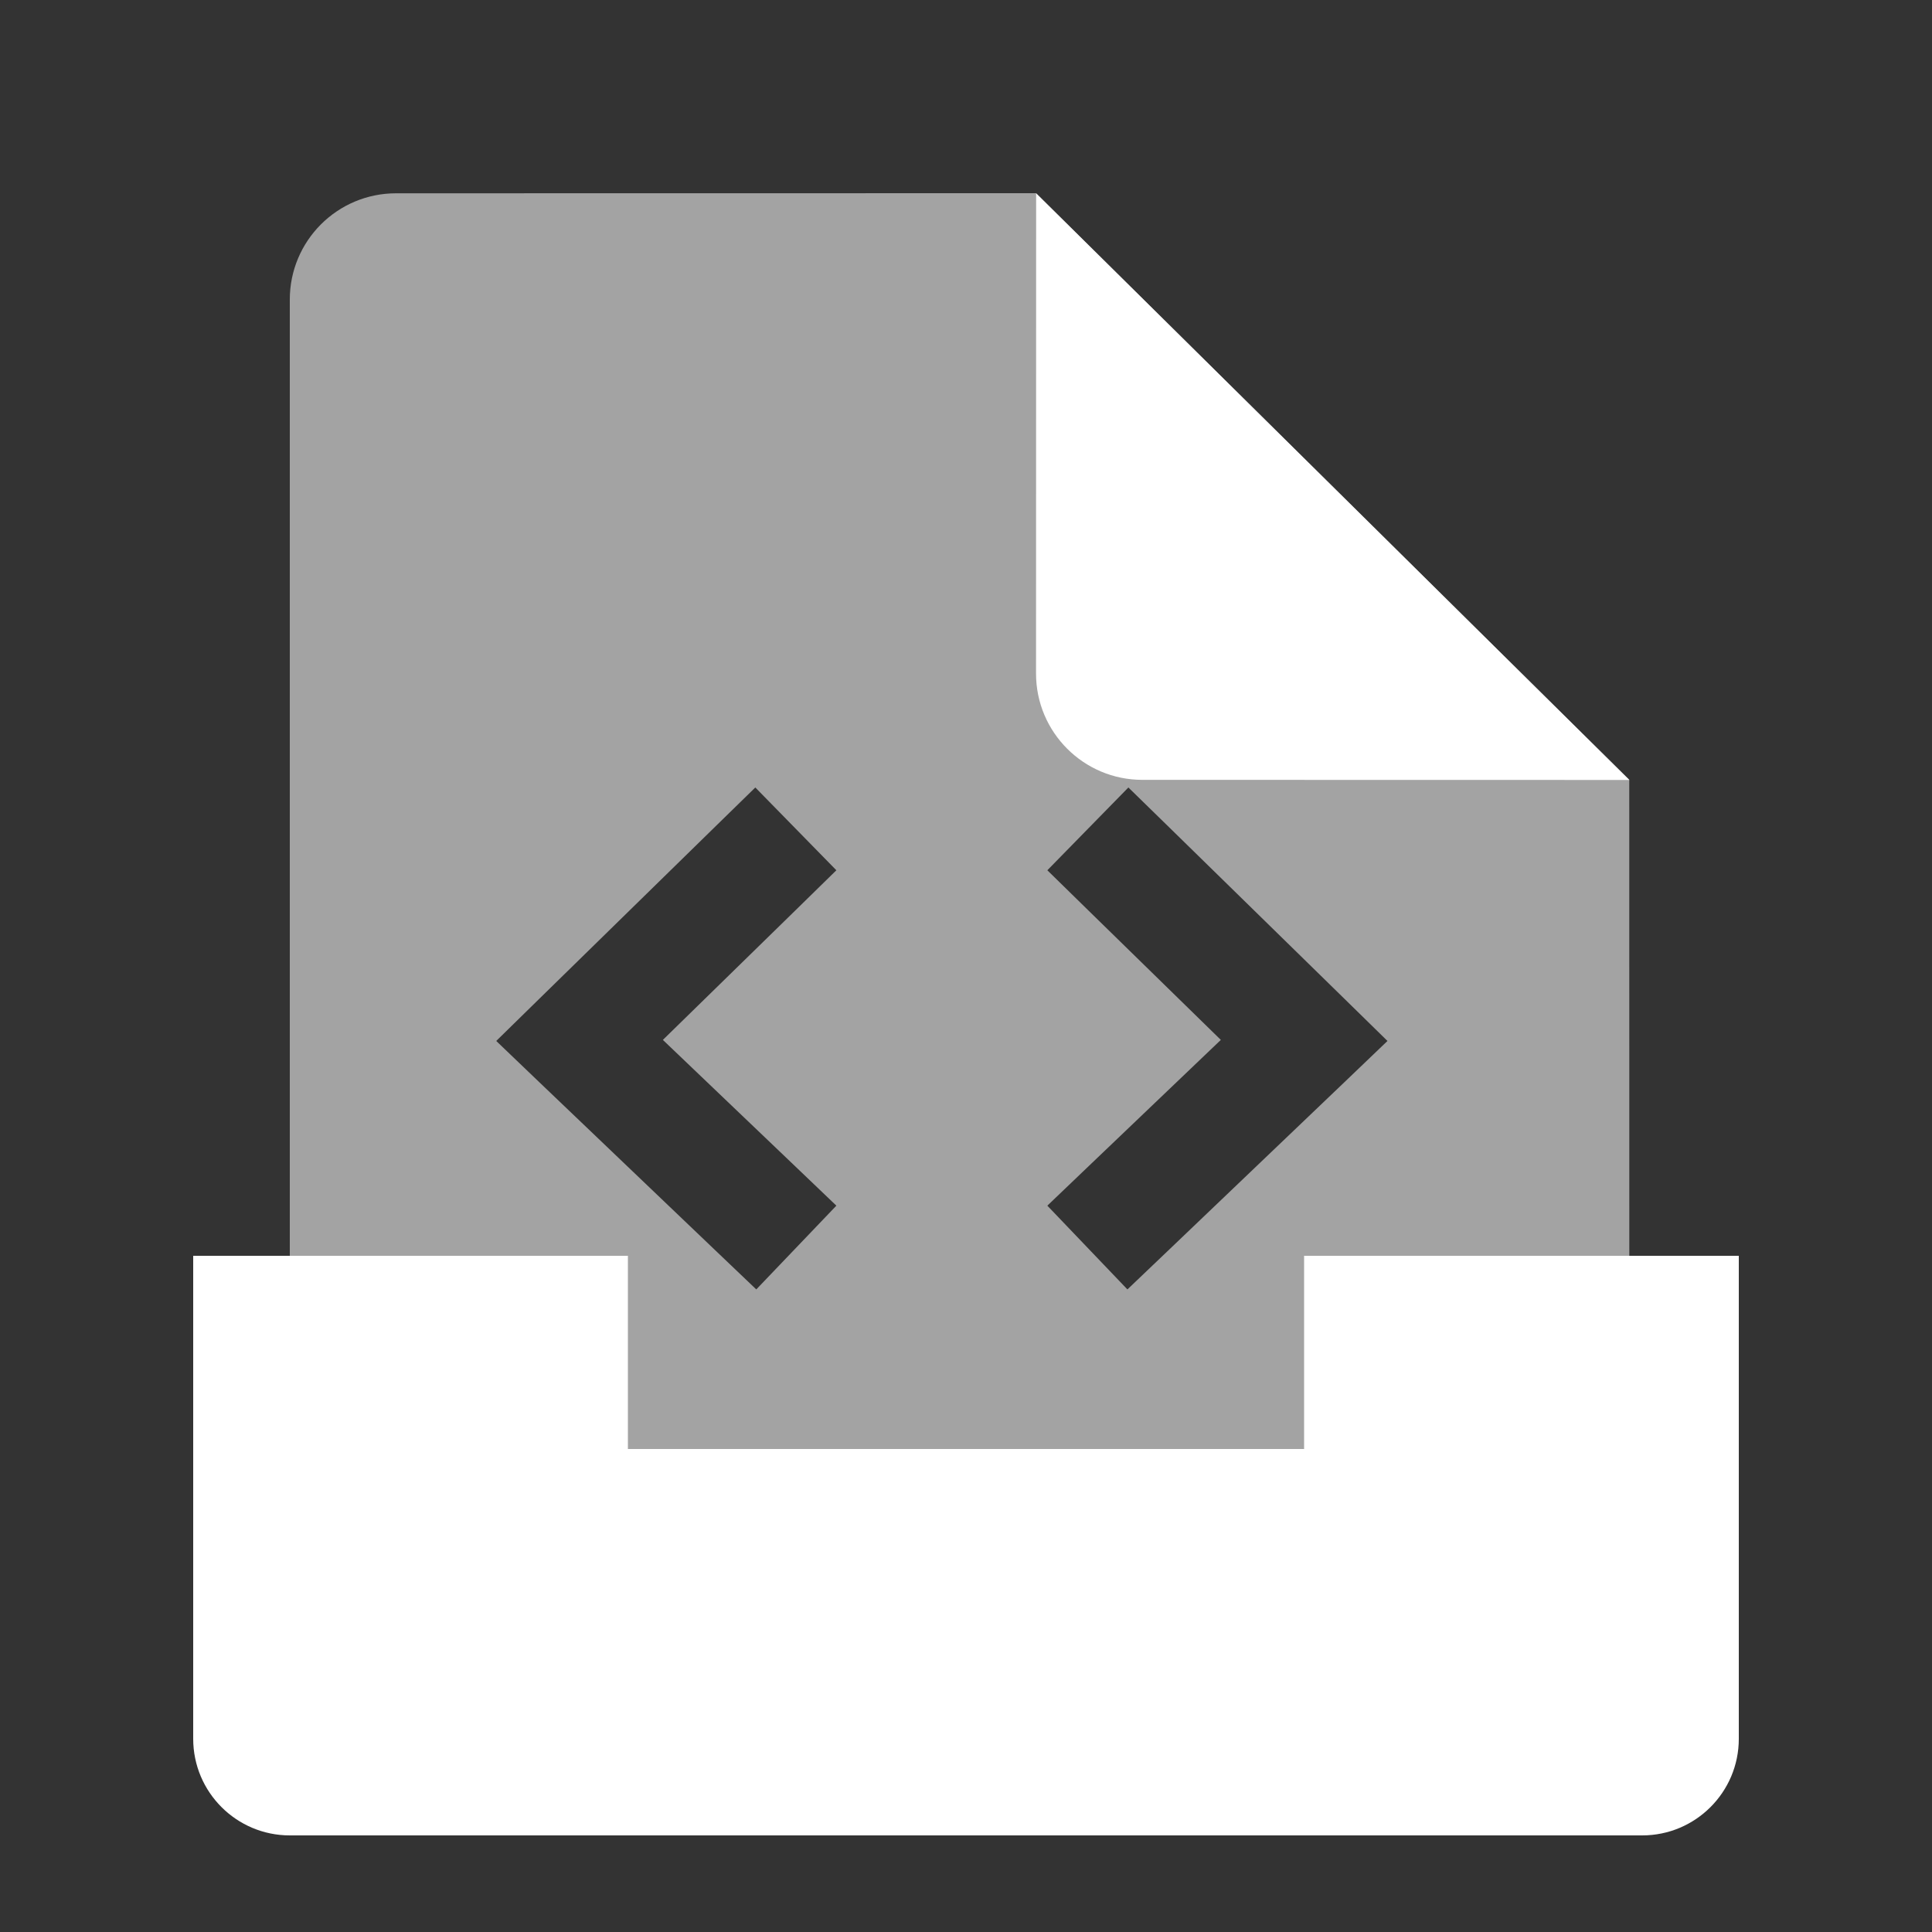 <?xml version="1.0" encoding="UTF-8"?>
<svg width="20px" height="20px" viewBox="0 0 20 20" version="1.1" xmlns="http://www.w3.org/2000/svg" xmlns:xlink="http://www.w3.org/1999/xlink">
    <rect x="0" y="0" width="20" height="20" fill="#333333" stroke="none"/>
    <title>tool management 2</title>
    <g id="tool-management" stroke="none" stroke-width="1" fill="none" fill-rule="evenodd">
        <rect id="矩形" fill="#000000" opacity="0" x="0" y="0" width="20" height="20"></rect>
        <path d="M10.725,2 L16.866,8.073 L16.867,16.9 C16.867,17.508 16.374,18 15.767,18 L4.1,18 C3.492,18 3,17.508 3,16.9 L3,3.101 C3,2.493 3.492,2.001 4.1,2.001 L10.725,2 Z M7.819,8.152 L7.39,8.571 L5.58,10.342 L5.137,10.776 L5.585,11.205 L7.395,12.934 L7.829,13.348 L8.658,12.481 L8.224,12.066 L6.862,10.765 L8.229,9.429 L8.658,9.009 L7.819,8.152 Z M11.681,8.152 L10.842,9.009 L11.271,9.429 L12.638,10.765 L11.276,12.066 L10.842,12.481 L11.671,13.348 L12.105,12.934 L13.915,11.205 L14.363,10.776 L13.92,10.342 L12.11,8.571 L11.681,8.152 Z" id="形状结合" fill="#FFFFFF" opacity="0.55"></path>
        <path d="M18,13 L18,18 C18,18.552 17.552,19 17,19 L3,19 C2.448,19 2,18.552 2,18 L2,13 L6.5,13 L6.5,15 L13.5,15 L13.5,13 L18,13 Z" id="形状结合" fill="#FFFFFF"></path>
        <g id="编组-2备份-2" transform="translate(5.137, 8.152)"></g>
        <path d="M15.767,2.001 C16.374,2.001 16.867,2.494 16.867,3.101 L16.866,8.073 L10.725,2 L15.767,2.001 Z" id="形状结合" fill="#FFFFFF" transform="translate(13.796, 5.037) rotate(-180) translate(-13.796, -5.037) "></path>
    </g>
</svg>
